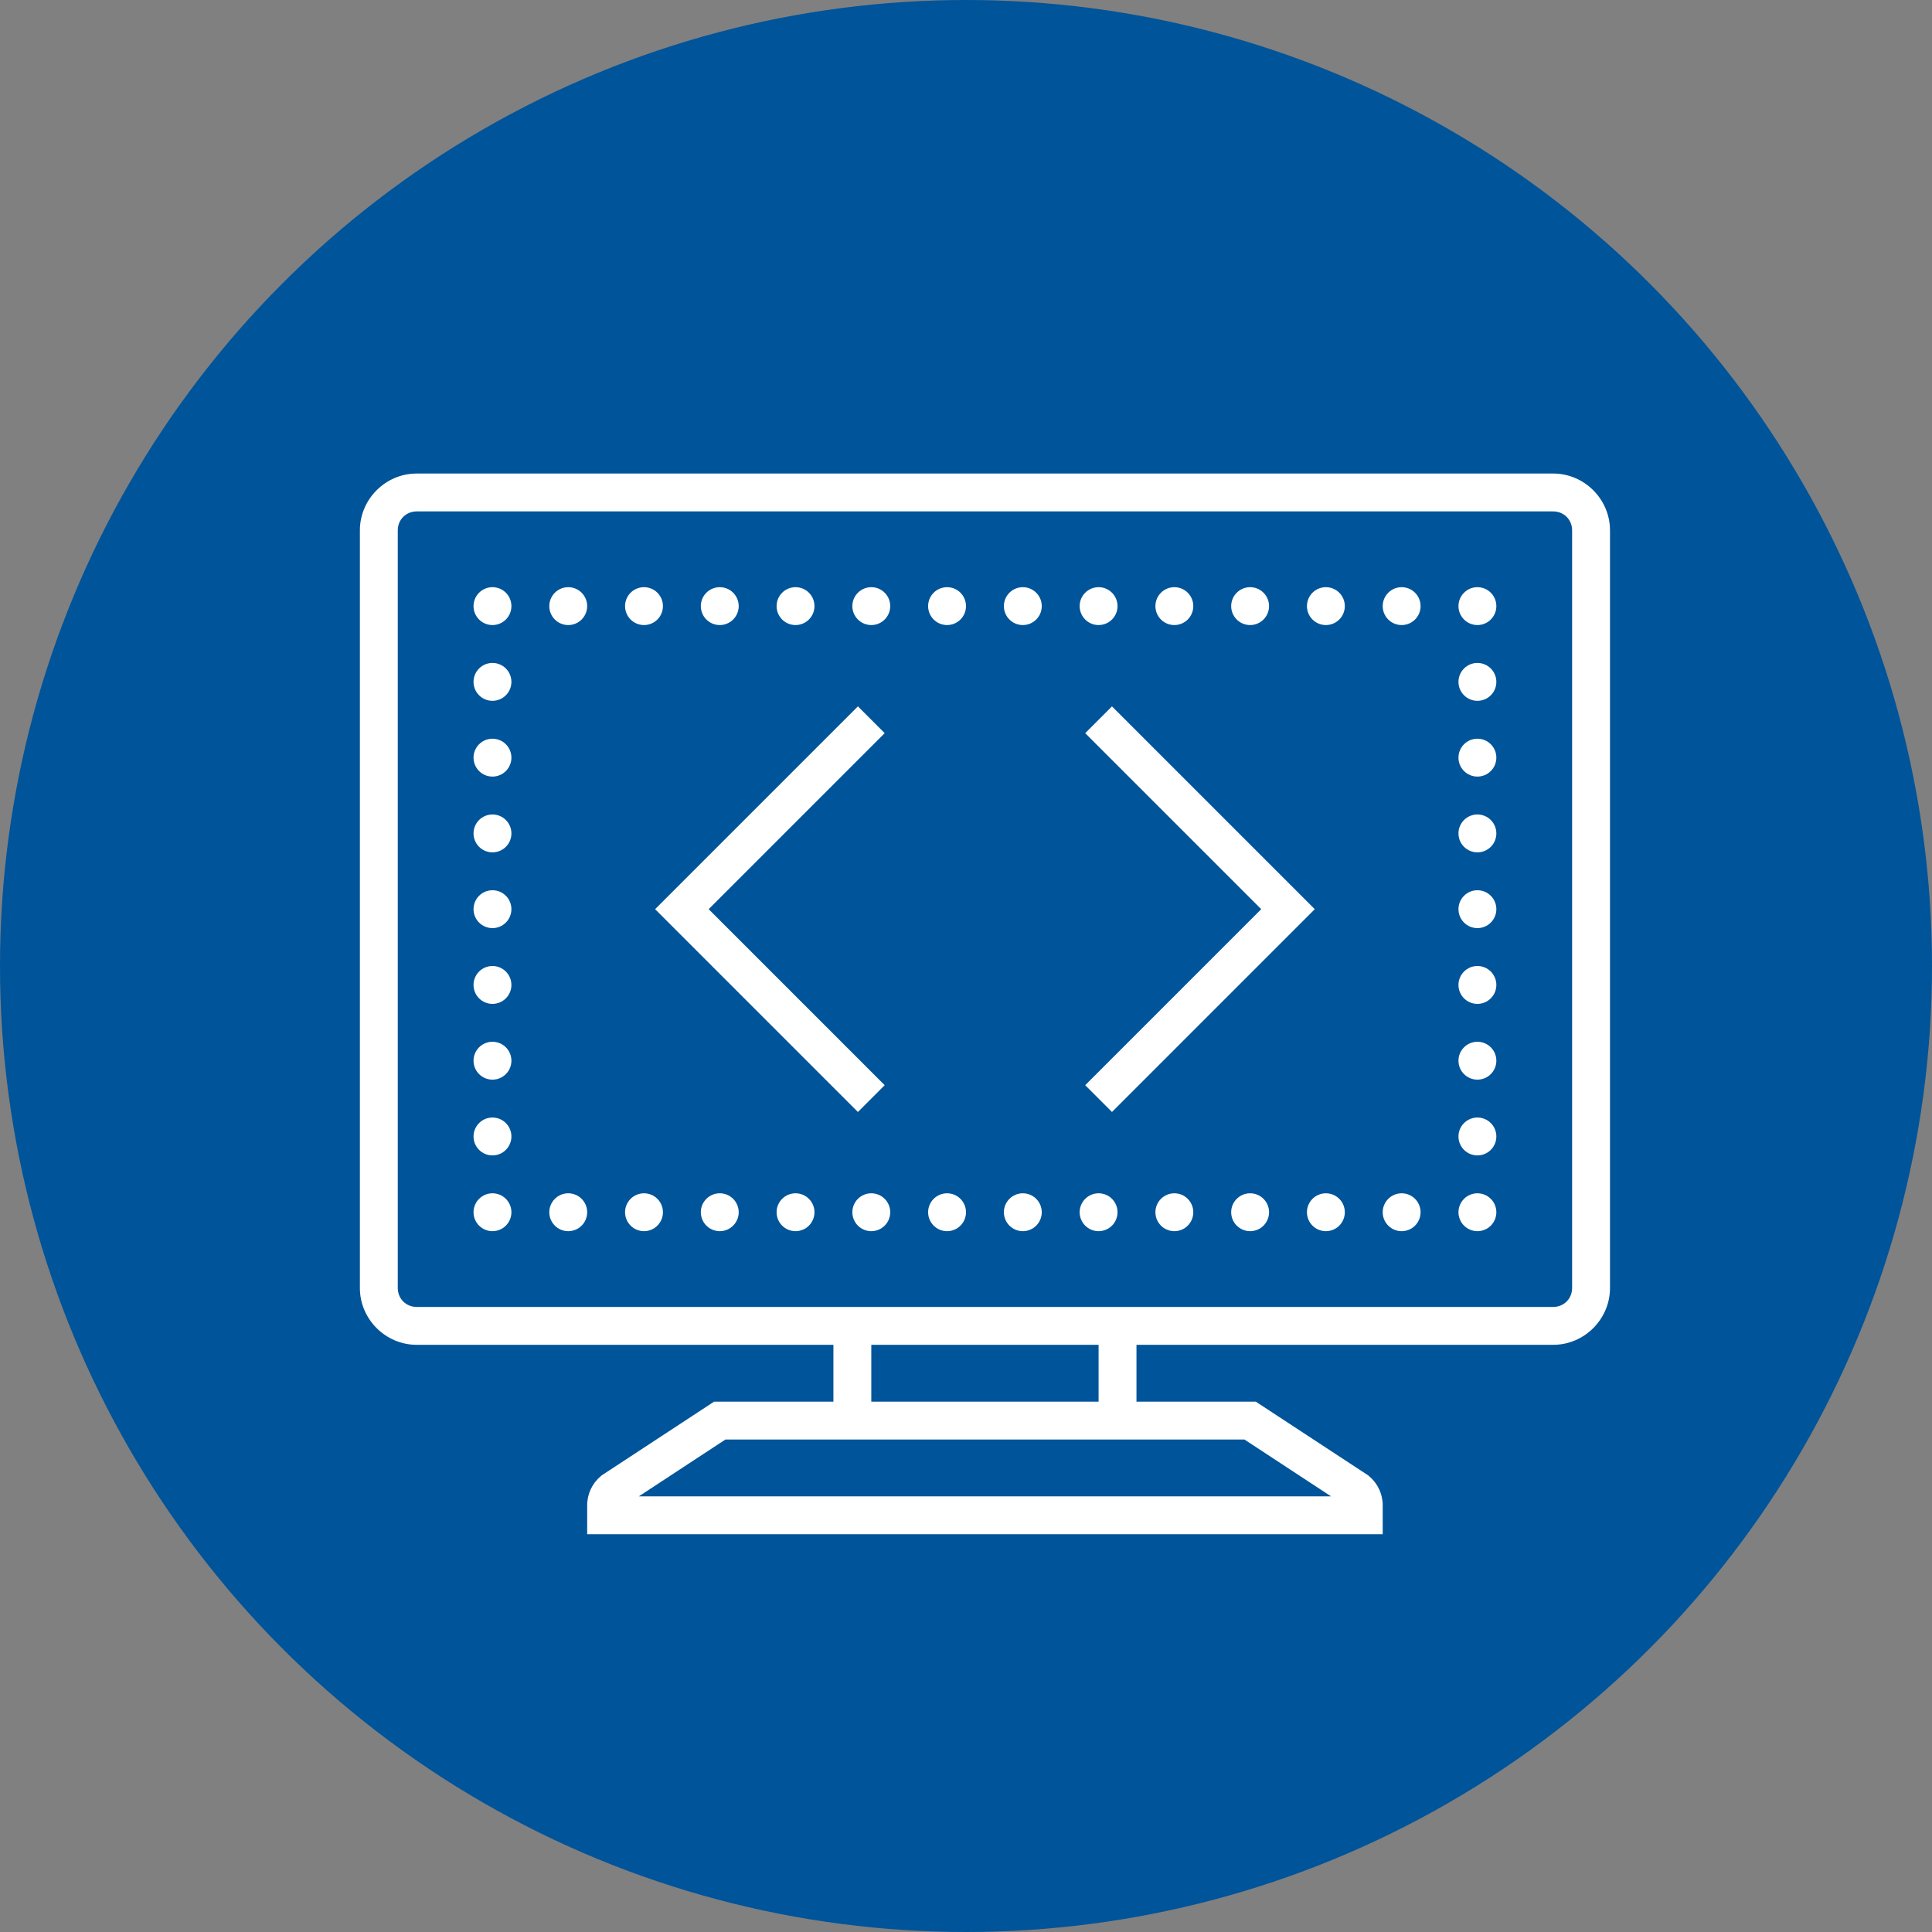 <svg width="102" height="102" viewBox="0 0 102 102" fill="none" xmlns="http://www.w3.org/2000/svg">
<rect x="0" y="0" width="102" height="102" fill="#808080" stroke="none"/>
<circle cx="51" cy="51" r="51" fill="#00549A"/>
<path d="M22 25C20.355 25 19 26.355 19 28V68C19 69.645 20.355 71 22 71H44V74H37.701L31.764 77.894L31.721 77.932C31.265 78.312 31 78.876 31 79.469V81H73V79.469C73 78.876 72.734 78.311 72.279 77.932L72.236 77.894L66.299 74H60V71H82C83.645 71 85 69.645 85 68V28C85 26.355 83.645 25 82 25H22ZM22 27H82C82.565 27 83 27.435 83 28V68C83 68.565 82.565 69 82 69H60H44H22C21.435 69 21 68.565 21 68V28C21 27.435 21.435 27 22 27ZM26 31C25.735 31 25.48 31.105 25.293 31.293C25.105 31.48 25 31.735 25 32C25 32.265 25.105 32.52 25.293 32.707C25.48 32.895 25.735 33 26 33C26.265 33 26.52 32.895 26.707 32.707C26.895 32.52 27 32.265 27 32C27 31.735 26.895 31.48 26.707 31.293C26.52 31.105 26.265 31 26 31ZM30 31C29.735 31 29.48 31.105 29.293 31.293C29.105 31.48 29 31.735 29 32C29 32.265 29.105 32.52 29.293 32.707C29.48 32.895 29.735 33 30 33C30.265 33 30.52 32.895 30.707 32.707C30.895 32.52 31 32.265 31 32C31 31.735 30.895 31.48 30.707 31.293C30.52 31.105 30.265 31 30 31ZM34 31C33.735 31 33.48 31.105 33.293 31.293C33.105 31.48 33 31.735 33 32C33 32.265 33.105 32.52 33.293 32.707C33.48 32.895 33.735 33 34 33C34.265 33 34.52 32.895 34.707 32.707C34.895 32.52 35 32.265 35 32C35 31.735 34.895 31.48 34.707 31.293C34.52 31.105 34.265 31 34 31ZM38 31C37.735 31 37.48 31.105 37.293 31.293C37.105 31.48 37 31.735 37 32C37 32.265 37.105 32.52 37.293 32.707C37.48 32.895 37.735 33 38 33C38.265 33 38.52 32.895 38.707 32.707C38.895 32.52 39 32.265 39 32C39 31.735 38.895 31.48 38.707 31.293C38.52 31.105 38.265 31 38 31ZM42 31C41.735 31 41.48 31.105 41.293 31.293C41.105 31.48 41 31.735 41 32C41 32.265 41.105 32.52 41.293 32.707C41.48 32.895 41.735 33 42 33C42.265 33 42.52 32.895 42.707 32.707C42.895 32.52 43 32.265 43 32C43 31.735 42.895 31.48 42.707 31.293C42.52 31.105 42.265 31 42 31ZM46 31C45.735 31 45.48 31.105 45.293 31.293C45.105 31.48 45 31.735 45 32C45 32.265 45.105 32.52 45.293 32.707C45.48 32.895 45.735 33 46 33C46.265 33 46.52 32.895 46.707 32.707C46.895 32.52 47 32.265 47 32C47 31.735 46.895 31.48 46.707 31.293C46.52 31.105 46.265 31 46 31ZM50 31C49.735 31 49.48 31.105 49.293 31.293C49.105 31.48 49 31.735 49 32C49 32.265 49.105 32.52 49.293 32.707C49.48 32.895 49.735 33 50 33C50.265 33 50.52 32.895 50.707 32.707C50.895 32.52 51 32.265 51 32C51 31.735 50.895 31.48 50.707 31.293C50.52 31.105 50.265 31 50 31ZM54 31C53.735 31 53.48 31.105 53.293 31.293C53.105 31.48 53 31.735 53 32C53 32.265 53.105 32.52 53.293 32.707C53.48 32.895 53.735 33 54 33C54.265 33 54.52 32.895 54.707 32.707C54.895 32.52 55 32.265 55 32C55 31.735 54.895 31.48 54.707 31.293C54.52 31.105 54.265 31 54 31ZM58 31C57.735 31 57.48 31.105 57.293 31.293C57.105 31.48 57 31.735 57 32C57 32.265 57.105 32.52 57.293 32.707C57.48 32.895 57.735 33 58 33C58.265 33 58.52 32.895 58.707 32.707C58.895 32.52 59 32.265 59 32C59 31.735 58.895 31.48 58.707 31.293C58.52 31.105 58.265 31 58 31ZM62 31C61.735 31 61.48 31.105 61.293 31.293C61.105 31.48 61 31.735 61 32C61 32.265 61.105 32.52 61.293 32.707C61.48 32.895 61.735 33 62 33C62.265 33 62.52 32.895 62.707 32.707C62.895 32.52 63 32.265 63 32C63 31.735 62.895 31.48 62.707 31.293C62.52 31.105 62.265 31 62 31ZM66 31C65.735 31 65.48 31.105 65.293 31.293C65.105 31.48 65 31.735 65 32C65 32.265 65.105 32.52 65.293 32.707C65.48 32.895 65.735 33 66 33C66.265 33 66.52 32.895 66.707 32.707C66.895 32.52 67 32.265 67 32C67 31.735 66.895 31.48 66.707 31.293C66.52 31.105 66.265 31 66 31ZM70 31C69.735 31 69.48 31.105 69.293 31.293C69.105 31.48 69 31.735 69 32C69 32.265 69.105 32.52 69.293 32.707C69.48 32.895 69.735 33 70 33C70.265 33 70.52 32.895 70.707 32.707C70.895 32.52 71 32.265 71 32C71 31.735 70.895 31.48 70.707 31.293C70.52 31.105 70.265 31 70 31ZM74 31C73.735 31 73.48 31.105 73.293 31.293C73.105 31.48 73 31.735 73 32C73 32.265 73.105 32.52 73.293 32.707C73.48 32.895 73.735 33 74 33C74.265 33 74.52 32.895 74.707 32.707C74.895 32.52 75 32.265 75 32C75 31.735 74.895 31.48 74.707 31.293C74.52 31.105 74.265 31 74 31ZM78 31C77.735 31 77.48 31.105 77.293 31.293C77.105 31.48 77 31.735 77 32C77 32.265 77.105 32.52 77.293 32.707C77.48 32.895 77.735 33 78 33C78.265 33 78.52 32.895 78.707 32.707C78.895 32.52 79 32.265 79 32C79 31.735 78.895 31.48 78.707 31.293C78.52 31.105 78.265 31 78 31ZM26 35C25.735 35 25.48 35.105 25.293 35.293C25.105 35.48 25 35.735 25 36C25 36.265 25.105 36.52 25.293 36.707C25.48 36.895 25.735 37 26 37C26.265 37 26.52 36.895 26.707 36.707C26.895 36.52 27 36.265 27 36C27 35.735 26.895 35.48 26.707 35.293C26.52 35.105 26.265 35 26 35ZM78 35C77.735 35 77.48 35.105 77.293 35.293C77.105 35.48 77 35.735 77 36C77 36.265 77.105 36.52 77.293 36.707C77.48 36.895 77.735 37 78 37C78.265 37 78.52 36.895 78.707 36.707C78.895 36.52 79 36.265 79 36C79 35.735 78.895 35.48 78.707 35.293C78.52 35.105 78.265 35 78 35ZM45.293 37.293L34.586 48L45.293 58.707L46.707 57.293L37.414 48L46.707 38.707L45.293 37.293ZM58.707 37.293L57.293 38.707L66.586 48L57.293 57.293L58.707 58.707L69.414 48L58.707 37.293ZM26 39C25.735 39 25.48 39.105 25.293 39.293C25.105 39.48 25 39.735 25 40C25 40.265 25.105 40.52 25.293 40.707C25.48 40.895 25.735 41 26 41C26.265 41 26.52 40.895 26.707 40.707C26.895 40.52 27 40.265 27 40C27 39.735 26.895 39.48 26.707 39.293C26.52 39.105 26.265 39 26 39ZM78 39C77.735 39 77.48 39.105 77.293 39.293C77.105 39.48 77 39.735 77 40C77 40.265 77.105 40.52 77.293 40.707C77.48 40.895 77.735 41 78 41C78.265 41 78.52 40.895 78.707 40.707C78.895 40.52 79 40.265 79 40C79 39.735 78.895 39.48 78.707 39.293C78.52 39.105 78.265 39 78 39ZM26 43C25.735 43 25.48 43.105 25.293 43.293C25.105 43.48 25 43.735 25 44C25 44.265 25.105 44.52 25.293 44.707C25.48 44.895 25.735 45 26 45C26.265 45 26.52 44.895 26.707 44.707C26.895 44.52 27 44.265 27 44C27 43.735 26.895 43.48 26.707 43.293C26.52 43.105 26.265 43 26 43ZM78 43C77.735 43 77.48 43.105 77.293 43.293C77.105 43.48 77 43.735 77 44C77 44.265 77.105 44.52 77.293 44.707C77.48 44.895 77.735 45 78 45C78.265 45 78.52 44.895 78.707 44.707C78.895 44.52 79 44.265 79 44C79 43.735 78.895 43.48 78.707 43.293C78.52 43.105 78.265 43 78 43ZM26 47C25.735 47 25.48 47.105 25.293 47.293C25.105 47.48 25 47.735 25 48C25 48.265 25.105 48.52 25.293 48.707C25.48 48.895 25.735 49 26 49C26.265 49 26.52 48.895 26.707 48.707C26.895 48.52 27 48.265 27 48C27 47.735 26.895 47.48 26.707 47.293C26.52 47.105 26.265 47 26 47ZM78 47C77.735 47 77.48 47.105 77.293 47.293C77.105 47.48 77 47.735 77 48C77 48.265 77.105 48.52 77.293 48.707C77.48 48.895 77.735 49 78 49C78.265 49 78.52 48.895 78.707 48.707C78.895 48.52 79 48.265 79 48C79 47.735 78.895 47.48 78.707 47.293C78.52 47.105 78.265 47 78 47ZM26 51C25.735 51 25.48 51.105 25.293 51.293C25.105 51.48 25 51.735 25 52C25 52.265 25.105 52.52 25.293 52.707C25.48 52.895 25.735 53 26 53C26.265 53 26.52 52.895 26.707 52.707C26.895 52.52 27 52.265 27 52C27 51.735 26.895 51.48 26.707 51.293C26.52 51.105 26.265 51 26 51ZM78 51C77.735 51 77.48 51.105 77.293 51.293C77.105 51.48 77 51.735 77 52C77 52.265 77.105 52.52 77.293 52.707C77.48 52.895 77.735 53 78 53C78.265 53 78.52 52.895 78.707 52.707C78.895 52.52 79 52.265 79 52C79 51.735 78.895 51.48 78.707 51.293C78.52 51.105 78.265 51 78 51ZM26 55C25.735 55 25.48 55.105 25.293 55.293C25.105 55.48 25 55.735 25 56C25 56.265 25.105 56.52 25.293 56.707C25.48 56.895 25.735 57 26 57C26.265 57 26.52 56.895 26.707 56.707C26.895 56.52 27 56.265 27 56C27 55.735 26.895 55.48 26.707 55.293C26.52 55.105 26.265 55 26 55ZM78 55C77.735 55 77.48 55.105 77.293 55.293C77.105 55.48 77 55.735 77 56C77 56.265 77.105 56.52 77.293 56.707C77.48 56.895 77.735 57 78 57C78.265 57 78.52 56.895 78.707 56.707C78.895 56.52 79 56.265 79 56C79 55.735 78.895 55.48 78.707 55.293C78.52 55.105 78.265 55 78 55ZM26 59C25.735 59 25.48 59.105 25.293 59.293C25.105 59.48 25 59.735 25 60C25 60.265 25.105 60.52 25.293 60.707C25.48 60.895 25.735 61 26 61C26.265 61 26.52 60.895 26.707 60.707C26.895 60.52 27 60.265 27 60C27 59.735 26.895 59.48 26.707 59.293C26.52 59.105 26.265 59 26 59ZM78 59C77.735 59 77.48 59.105 77.293 59.293C77.105 59.48 77 59.735 77 60C77 60.265 77.105 60.52 77.293 60.707C77.48 60.895 77.735 61 78 61C78.265 61 78.52 60.895 78.707 60.707C78.895 60.52 79 60.265 79 60C79 59.735 78.895 59.48 78.707 59.293C78.52 59.105 78.265 59 78 59ZM26 63C25.735 63 25.48 63.105 25.293 63.293C25.105 63.48 25 63.735 25 64C25 64.265 25.105 64.52 25.293 64.707C25.48 64.895 25.735 65 26 65C26.265 65 26.52 64.895 26.707 64.707C26.895 64.52 27 64.265 27 64C27 63.735 26.895 63.48 26.707 63.293C26.52 63.105 26.265 63 26 63ZM30 63C29.735 63 29.48 63.105 29.293 63.293C29.105 63.48 29 63.735 29 64C29 64.265 29.105 64.52 29.293 64.707C29.48 64.895 29.735 65 30 65C30.265 65 30.52 64.895 30.707 64.707C30.895 64.52 31 64.265 31 64C31 63.735 30.895 63.48 30.707 63.293C30.52 63.105 30.265 63 30 63ZM34 63C33.735 63 33.48 63.105 33.293 63.293C33.105 63.48 33 63.735 33 64C33 64.265 33.105 64.52 33.293 64.707C33.48 64.895 33.735 65 34 65C34.265 65 34.52 64.895 34.707 64.707C34.895 64.52 35 64.265 35 64C35 63.735 34.895 63.48 34.707 63.293C34.52 63.105 34.265 63 34 63ZM38 63C37.735 63 37.48 63.105 37.293 63.293C37.105 63.48 37 63.735 37 64C37 64.265 37.105 64.52 37.293 64.707C37.48 64.895 37.735 65 38 65C38.265 65 38.52 64.895 38.707 64.707C38.895 64.52 39 64.265 39 64C39 63.735 38.895 63.48 38.707 63.293C38.52 63.105 38.265 63 38 63ZM42 63C41.735 63 41.48 63.105 41.293 63.293C41.105 63.48 41 63.735 41 64C41 64.265 41.105 64.52 41.293 64.707C41.48 64.895 41.735 65 42 65C42.265 65 42.52 64.895 42.707 64.707C42.895 64.52 43 64.265 43 64C43 63.735 42.895 63.48 42.707 63.293C42.52 63.105 42.265 63 42 63ZM46 63C45.735 63 45.48 63.105 45.293 63.293C45.105 63.48 45 63.735 45 64C45 64.265 45.105 64.52 45.293 64.707C45.48 64.895 45.735 65 46 65C46.265 65 46.52 64.895 46.707 64.707C46.895 64.52 47 64.265 47 64C47 63.735 46.895 63.48 46.707 63.293C46.52 63.105 46.265 63 46 63ZM50 63C49.735 63 49.48 63.105 49.293 63.293C49.105 63.48 49 63.735 49 64C49 64.265 49.105 64.52 49.293 64.707C49.48 64.895 49.735 65 50 65C50.265 65 50.52 64.895 50.707 64.707C50.895 64.52 51 64.265 51 64C51 63.735 50.895 63.48 50.707 63.293C50.52 63.105 50.265 63 50 63ZM54 63C53.735 63 53.48 63.105 53.293 63.293C53.105 63.48 53 63.735 53 64C53 64.265 53.105 64.52 53.293 64.707C53.48 64.895 53.735 65 54 65C54.265 65 54.52 64.895 54.707 64.707C54.895 64.52 55 64.265 55 64C55 63.735 54.895 63.48 54.707 63.293C54.52 63.105 54.265 63 54 63ZM58 63C57.735 63 57.48 63.105 57.293 63.293C57.105 63.48 57 63.735 57 64C57 64.265 57.105 64.52 57.293 64.707C57.48 64.895 57.735 65 58 65C58.265 65 58.52 64.895 58.707 64.707C58.895 64.52 59 64.265 59 64C59 63.735 58.895 63.48 58.707 63.293C58.52 63.105 58.265 63 58 63ZM62 63C61.735 63 61.48 63.105 61.293 63.293C61.105 63.48 61 63.735 61 64C61 64.265 61.105 64.52 61.293 64.707C61.48 64.895 61.735 65 62 65C62.265 65 62.52 64.895 62.707 64.707C62.895 64.52 63 64.265 63 64C63 63.735 62.895 63.48 62.707 63.293C62.52 63.105 62.265 63 62 63ZM66 63C65.735 63 65.48 63.105 65.293 63.293C65.105 63.48 65 63.735 65 64C65 64.265 65.105 64.52 65.293 64.707C65.48 64.895 65.735 65 66 65C66.265 65 66.52 64.895 66.707 64.707C66.895 64.52 67 64.265 67 64C67 63.735 66.895 63.48 66.707 63.293C66.52 63.105 66.265 63 66 63ZM70 63C69.735 63 69.48 63.105 69.293 63.293C69.105 63.48 69 63.735 69 64C69 64.265 69.105 64.52 69.293 64.707C69.48 64.895 69.735 65 70 65C70.265 65 70.52 64.895 70.707 64.707C70.895 64.52 71 64.265 71 64C71 63.735 70.895 63.48 70.707 63.293C70.52 63.105 70.265 63 70 63ZM74 63C73.735 63 73.48 63.105 73.293 63.293C73.105 63.48 73 63.735 73 64C73 64.265 73.105 64.52 73.293 64.707C73.48 64.895 73.735 65 74 65C74.265 65 74.52 64.895 74.707 64.707C74.895 64.52 75 64.265 75 64C75 63.735 74.895 63.48 74.707 63.293C74.52 63.105 74.265 63 74 63ZM78 63C77.735 63 77.48 63.105 77.293 63.293C77.105 63.48 77 63.735 77 64C77 64.265 77.105 64.52 77.293 64.707C77.48 64.895 77.735 65 78 65C78.265 65 78.52 64.895 78.707 64.707C78.895 64.52 79 64.265 79 64C79 63.735 78.895 63.48 78.707 63.293C78.52 63.105 78.265 63 78 63ZM46 71H58V74H46V71ZM38.299 76H45H60H65.701L70.273 79H33.727L38.299 76Z" fill="white"/>
</svg>
